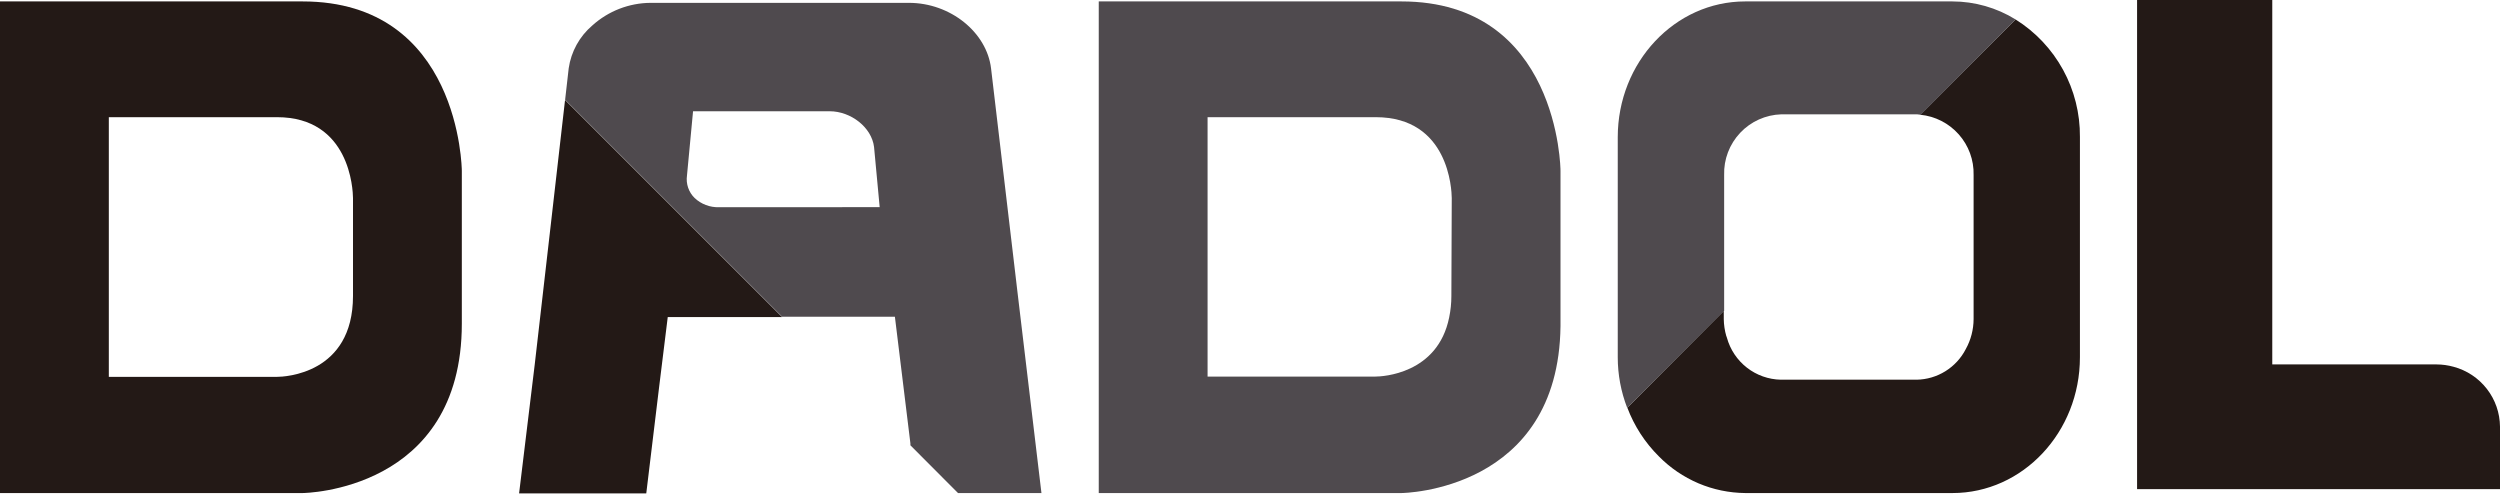 <svg width="100" height="20" viewBox="0 0 100 20" fill="none" xmlns="http://www.w3.org/2000/svg">
<g clip-path="url(#clip0_6_13378)">
<path d="M12.102 0.057H0V19.722H12.102C12.167 19.722 18.473 19.645 18.473 12.945V6.834C18.473 6.765 18.401 0.057 12.102 0.057ZM14.12 8.289V11.839C14.12 14.96 11.384 15.074 11.078 15.074H4.353V4.687H11.078C14.005 4.687 14.117 7.597 14.12 7.923V8.289Z" fill="#231916"/>
<path d="M80.621 0.777L76.809 4.59C77.403 4.647 77.954 4.928 78.35 5.375C78.747 5.822 78.959 6.402 78.944 7V12.765C78.942 13.184 78.835 13.596 78.632 13.962C78.446 14.326 78.164 14.632 77.817 14.848C77.471 15.064 77.071 15.182 76.663 15.188H71.232C70.74 15.178 70.265 15.009 69.877 14.707C69.488 14.404 69.208 13.985 69.077 13.511C69.077 13.488 69.057 13.465 69.051 13.439C68.988 13.22 68.954 12.993 68.951 12.765V12.433L65.093 16.306C65.368 17.038 65.798 17.702 66.353 18.253C66.805 18.713 67.343 19.079 67.936 19.332C68.529 19.584 69.167 19.716 69.812 19.722H78.1C80.91 19.722 83.197 17.289 83.197 14.291V5.476C83.205 4.538 82.973 3.614 82.522 2.791C82.071 1.968 81.417 1.275 80.621 0.777Z" fill="#231916"/>
<path d="M98.142 14.671C97.922 14.61 97.694 14.578 97.465 14.577H90.891V0H85.483V19.564H100V17.066C99.995 16.519 99.811 15.988 99.475 15.556C99.139 15.123 98.671 14.812 98.142 14.671Z" fill="#231916"/>
<path d="M21.991 9.341L21.388 14.591L20.765 19.724V19.736H25.849L25.852 19.724L26.367 15.463L26.71 12.682H30.431H31.286L22.602 3.999L21.991 9.341Z" fill="#231916"/>
<path d="M68.966 7C68.947 6.375 69.178 5.768 69.607 5.313C70.035 4.858 70.627 4.592 71.252 4.573H76.683C76.732 4.576 76.781 4.582 76.829 4.59L80.622 0.777C79.862 0.308 78.988 0.058 78.095 0.057H69.806C66.996 0.057 64.71 2.49 64.71 5.488V14.291C64.71 14.982 64.838 15.667 65.087 16.312L68.966 12.433V7Z" fill="#4F4A4E"/>
<path d="M56.055 0.057H43.95V19.722H56.055C56.118 19.722 62.343 19.642 62.42 13.045C62.42 13.011 62.42 12.979 62.42 12.945V6.834C62.423 6.765 62.351 0.057 56.055 0.057ZM58.055 11.839C58.055 12.127 58.026 12.414 57.967 12.696C57.51 14.963 55.291 15.063 55.014 15.063H48.303V4.687H55.029C57.961 4.687 58.067 7.597 58.07 7.923L58.055 11.839Z" fill="#4F4A4E"/>
<path d="M41.658 19.722L40.678 11.507L40.647 11.241L39.643 2.741C39.472 1.292 38.014 0.114 36.359 0.114H26.024C25.163 0.119 24.334 0.441 23.694 1.018C23.181 1.455 22.844 2.065 22.748 2.732L22.605 3.99L31.286 12.67H35.796L36.416 17.735V17.812L38.32 19.722H41.658ZM28.759 8.289C28.398 8.299 28.048 8.167 27.785 7.92C27.667 7.805 27.578 7.663 27.525 7.508C27.472 7.352 27.456 7.186 27.479 7.023L27.722 4.45H33.184C34.041 4.45 34.867 5.099 34.962 5.879L35.187 8.286L28.759 8.289Z" fill="#4F4A4E"/>
</g>
<defs>
<clipPath id="clip0_6_13378">
<rect width="100" height="19.733" fill="white"/>
</clipPath>
</defs>
</svg>
